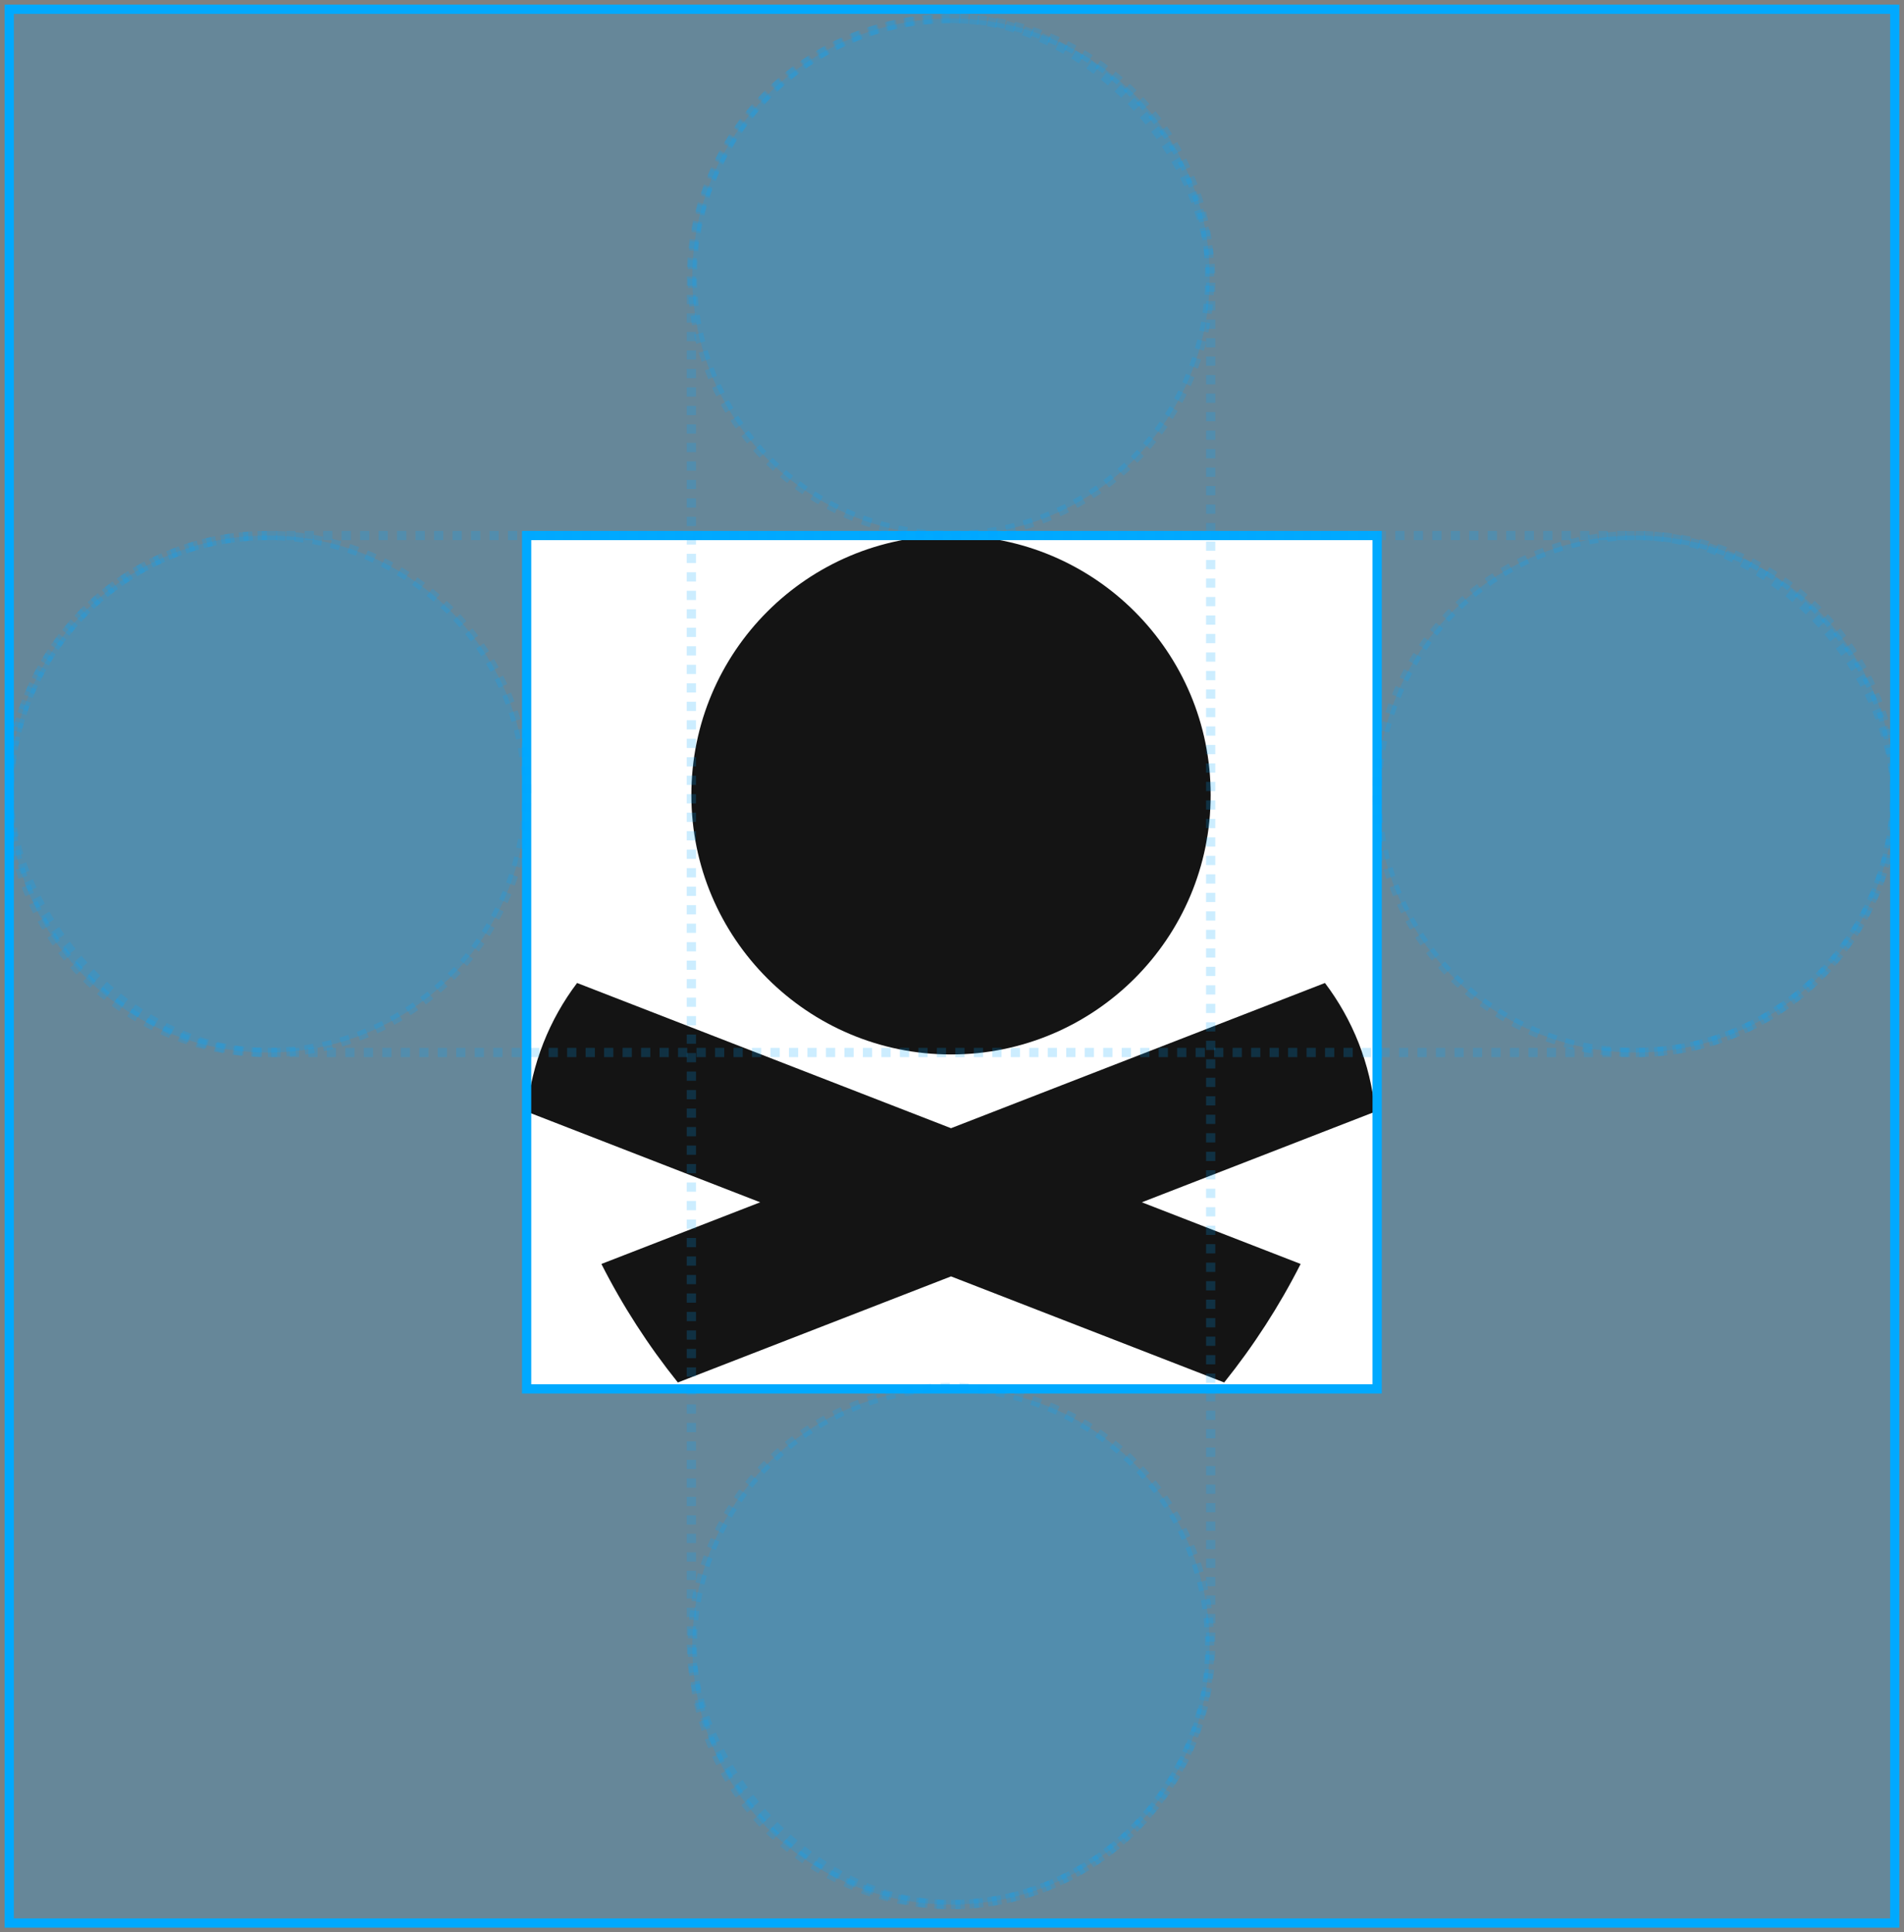<svg width="206" height="209" viewBox="0 0 206 209" fill="none" xmlns="http://www.w3.org/2000/svg">
<rect x="0" y="0" width="206" height="209" fill="#808080" stroke="none"/>
<rect x="1" y="1" width="204" height="207" fill="#00A9FF" fill-opacity="0.2"/>
<rect x="56.977" y="57.922" width="92.021" height="92.304" fill="white"/>
<path d="M102.893 114.05C118.408 114.05 130.986 101.485 130.986 85.986C130.986 70.487 118.408 57.922 102.893 57.922C87.378 57.922 74.801 70.487 74.801 85.986C74.801 101.485 87.378 114.05 102.893 114.05Z" fill="#141414"/>
<path d="M148.776 120.244C148.277 115.038 146.333 110.265 143.352 106.32L102.894 122.027L62.436 106.32C59.454 110.265 57.511 115.039 57.012 120.244L82.249 130.041L65.067 136.711C67.376 141.266 70.15 145.549 73.339 149.53L102.894 138.056L132.449 149.53C135.638 145.55 138.412 141.266 140.72 136.711L123.539 130.041L148.776 120.244Z" fill="#141414"/>
<rect x="56.977" y="57.922" width="92.021" height="92.304" stroke="#00A9FF"/>
<path d="M102.894 57.917C118.351 57.917 130.882 45.4 130.882 29.959C130.882 14.518 118.351 2 102.894 2C87.437 2 74.906 14.518 74.906 29.959C74.906 45.4 87.437 57.917 102.894 57.917Z" fill="#00A9FF" fill-opacity="0.2" stroke="#00A9FF" stroke-opacity="0.2" stroke-dasharray="1 1"/>
<path d="M102.894 205.995C118.351 205.995 130.882 193.478 130.882 178.037C130.882 162.596 118.351 150.078 102.894 150.078C87.437 150.078 74.906 162.596 74.906 178.037C74.906 193.478 87.437 205.995 102.894 205.995Z" fill="#00A9FF" fill-opacity="0.2" stroke="#00A9FF" stroke-opacity="0.2" stroke-dasharray="1 1"/>
<path d="M28.988 113.839C44.445 113.839 56.976 101.322 56.976 85.88C56.976 70.439 44.445 57.922 28.988 57.922C13.531 57.922 1 70.439 1 85.88C1 101.322 13.531 113.839 28.988 113.839Z" fill="#00A9FF" fill-opacity="0.2" stroke="#00A9FF" stroke-opacity="0.2" stroke-dasharray="1 1"/>
<path d="M176.984 113.839C192.441 113.839 204.972 101.322 204.972 85.88C204.972 70.439 192.441 57.922 176.984 57.922C161.527 57.922 148.996 70.439 148.996 85.88C148.996 101.322 161.527 113.839 176.984 113.839Z" fill="#00A9FF" fill-opacity="0.2" stroke="#00A9FF" stroke-opacity="0.2" stroke-dasharray="1 1"/>
<rect x="1" y="57.922" width="204" height="55.917" rx="27.959" stroke="#00A9FF" stroke-opacity="0.2" stroke-dasharray="1 1"/>
<rect x="74.801" y="2" width="56.187" height="204" rx="28.093" stroke="#00A9FF" stroke-opacity="0.2" stroke-dasharray="1 1"/>
<rect x="1" y="1" width="204" height="207" stroke="#00A9FF"/>
</svg>
